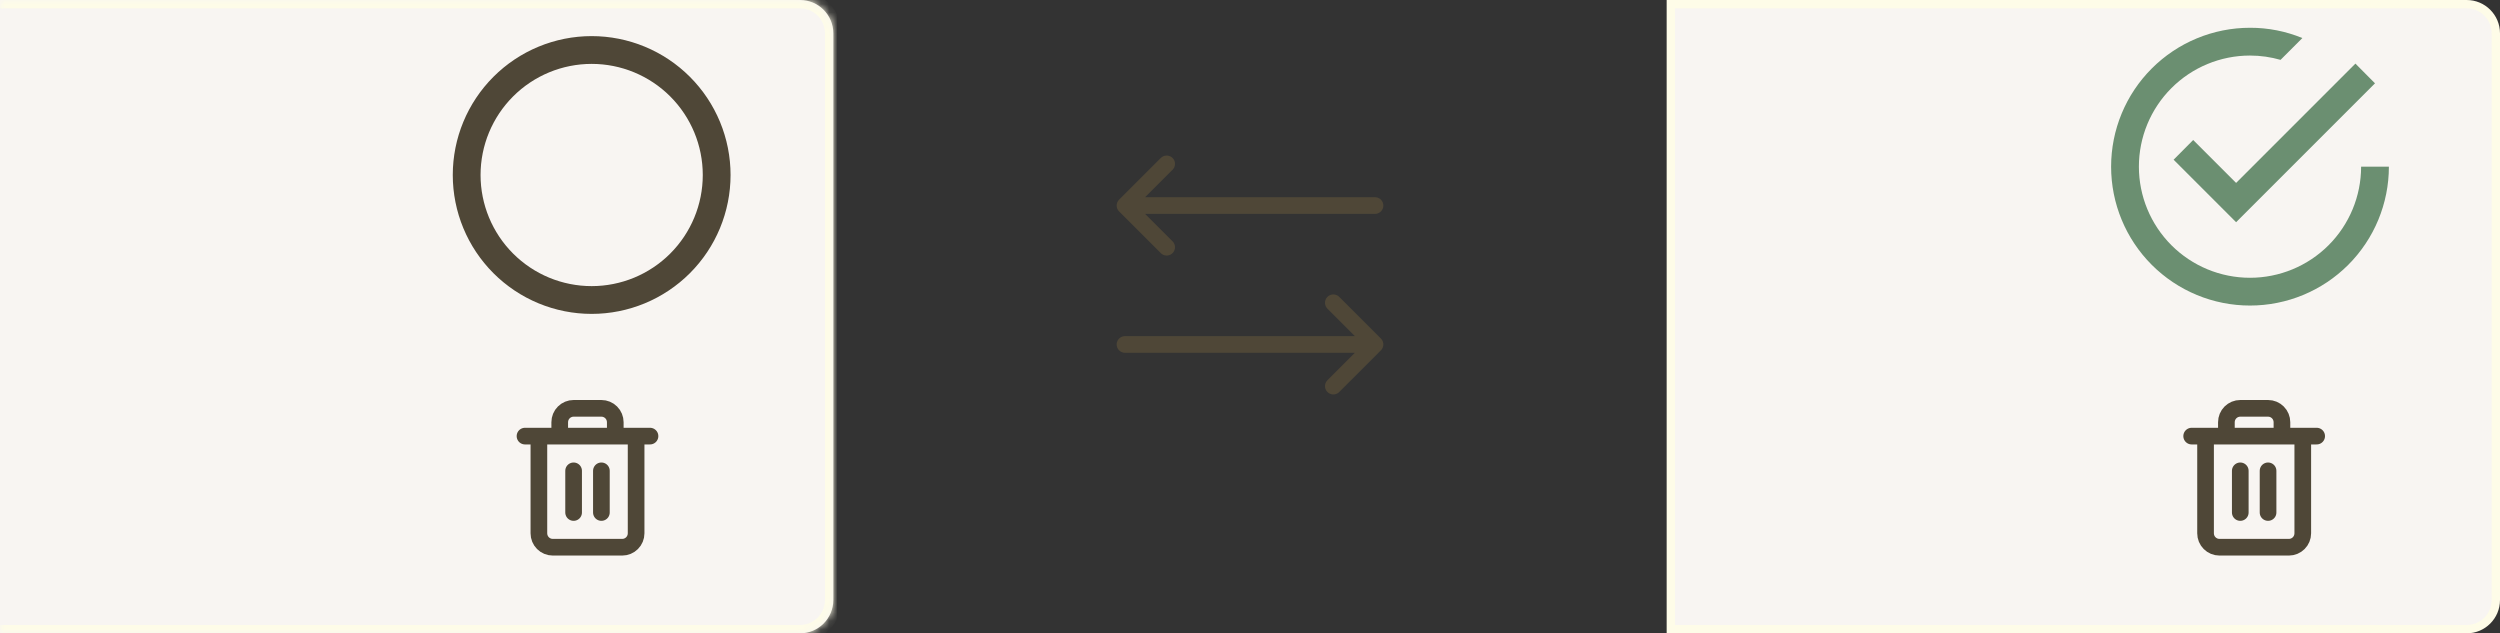 <svg width="300" height="76" viewBox="0 0 300 76" fill="none" xmlns="http://www.w3.org/2000/svg">
<rect x="0" y="0" width="300" height="76" fill="#333333" stroke="none"/>
<path d="M296 0.5C297.933 0.5 299.5 2.067 299.5 4V72C299.5 73.933 297.933 75.5 296 75.5H200.5V0.5H296Z" fill="#F8F5F2" stroke="#FEFCE8"/>
<path d="M283.333 20C283.333 23.536 281.929 26.927 279.428 29.428C276.928 31.928 273.536 33.333 270 33.333C266.464 33.333 263.072 31.928 260.572 29.428C258.071 26.927 256.667 23.536 256.667 20C256.667 16.464 258.071 13.072 260.572 10.572C263.072 8.071 266.464 6.666 270 6.666C271.267 6.666 272.5 6.85 273.667 7.183L276.283 4.566C274.291 3.745 272.155 3.326 270 3.333C267.811 3.333 265.644 3.764 263.622 4.602C261.6 5.439 259.763 6.667 258.215 8.215C255.089 11.34 253.333 15.579 253.333 20C253.333 24.42 255.089 28.659 258.215 31.785C259.763 33.333 261.6 34.56 263.622 35.398C265.644 36.235 267.811 36.666 270 36.666C274.42 36.666 278.66 34.91 281.785 31.785C284.911 28.659 286.667 24.42 286.667 20M263.183 16.8L260.833 19.166L268.333 26.666L285 10L282.65 7.633L268.333 21.95L263.183 16.8Z" fill="#6B8F71"/>
<path d="M263 52.333H264.667M264.667 52.333H278M264.667 52.333V64C264.667 64.442 264.842 64.866 265.155 65.178C265.467 65.491 265.891 65.667 266.333 65.667H274.667C275.109 65.667 275.533 65.491 275.845 65.178C276.158 64.866 276.333 64.442 276.333 64V52.333M267.167 52.333V50.667C267.167 50.225 267.342 49.801 267.655 49.488C267.967 49.176 268.391 49 268.833 49H272.167C272.609 49 273.033 49.176 273.345 49.488C273.658 49.801 273.833 50.225 273.833 50.667V52.333M268.833 56.5V61.5M272.167 56.5V61.5" stroke="#4F4737" stroke-width="2" stroke-linecap="round" stroke-linejoin="round"/>
<path d="M165 41.333H135M165 41.333L160 46.333M165 41.333L160 36.333M140 29.666L135 24.666M135 24.666L140 19.666M135 24.666H165" stroke="#4F4737" stroke-width="2" stroke-linecap="round" stroke-linejoin="round"/>
<mask id="path-5-inside-1_242_447" fill="white">
<path d="M0 0H96C98.209 0 100 1.791 100 4V72C100 74.209 98.209 76 96 76H0V0Z"/>
</mask>
<path d="M0 0H96C98.209 0 100 1.791 100 4V72C100 74.209 98.209 76 96 76H0V0Z" fill="#F8F5F2"/>
<path d="M0 -1H96C98.761 -1 101 1.239 101 4H99C99 2.343 97.657 1 96 1H0V-1ZM101 72C101 74.761 98.761 77 96 77H0V75H96C97.657 75 99 73.657 99 72H101ZM0 76V0V76ZM96 -1C98.761 -1 101 1.239 101 4V72C101 74.761 98.761 77 96 77V75C97.657 75 99 73.657 99 72V4C99 2.343 97.657 1 96 1V-1Z" fill="#FEFCE8" mask="url(#path-5-inside-1_242_447)"/>
<path d="M63 52.333H64.667M64.667 52.333H78M64.667 52.333V64C64.667 64.442 64.842 64.866 65.155 65.178C65.467 65.491 65.891 65.667 66.333 65.667H74.667C75.109 65.667 75.533 65.491 75.845 65.178C76.158 64.866 76.333 64.442 76.333 64V52.333M67.167 52.333V50.667C67.167 50.225 67.342 49.801 67.655 49.488C67.967 49.176 68.391 49 68.833 49H72.167C72.609 49 73.033 49.176 73.345 49.488C73.658 49.801 73.833 50.225 73.833 50.667V52.333M68.833 56.5V61.5M72.167 56.5V61.5" stroke="#4F4737" stroke-width="2" stroke-linecap="round" stroke-linejoin="round"/>
<path d="M71 34.334C67.464 34.334 64.072 32.929 61.572 30.428C59.071 27.928 57.667 24.536 57.667 21C57.667 17.464 59.071 14.073 61.572 11.572C64.072 9.072 67.464 7.667 71 7.667C74.536 7.667 77.928 9.072 80.428 11.572C82.929 14.073 84.333 17.464 84.333 21C84.333 24.536 82.929 27.928 80.428 30.428C77.928 32.929 74.536 34.334 71 34.334ZM71 4.333C68.811 4.333 66.644 4.765 64.622 5.602C62.6 6.44 60.763 7.667 59.215 9.215C56.089 12.341 54.333 16.58 54.333 21C54.333 25.42 56.089 29.66 59.215 32.785C60.763 34.333 62.6 35.561 64.622 36.398C66.644 37.236 68.811 37.667 71 37.667C75.42 37.667 79.659 35.911 82.785 32.785C85.911 29.66 87.667 25.42 87.667 21C87.667 18.811 87.236 16.644 86.398 14.622C85.56 12.6 84.333 10.763 82.785 9.215C81.237 7.667 79.4 6.44 77.378 5.602C75.356 4.765 73.189 4.333 71 4.333Z" fill="#4F4737"/>
</svg>

